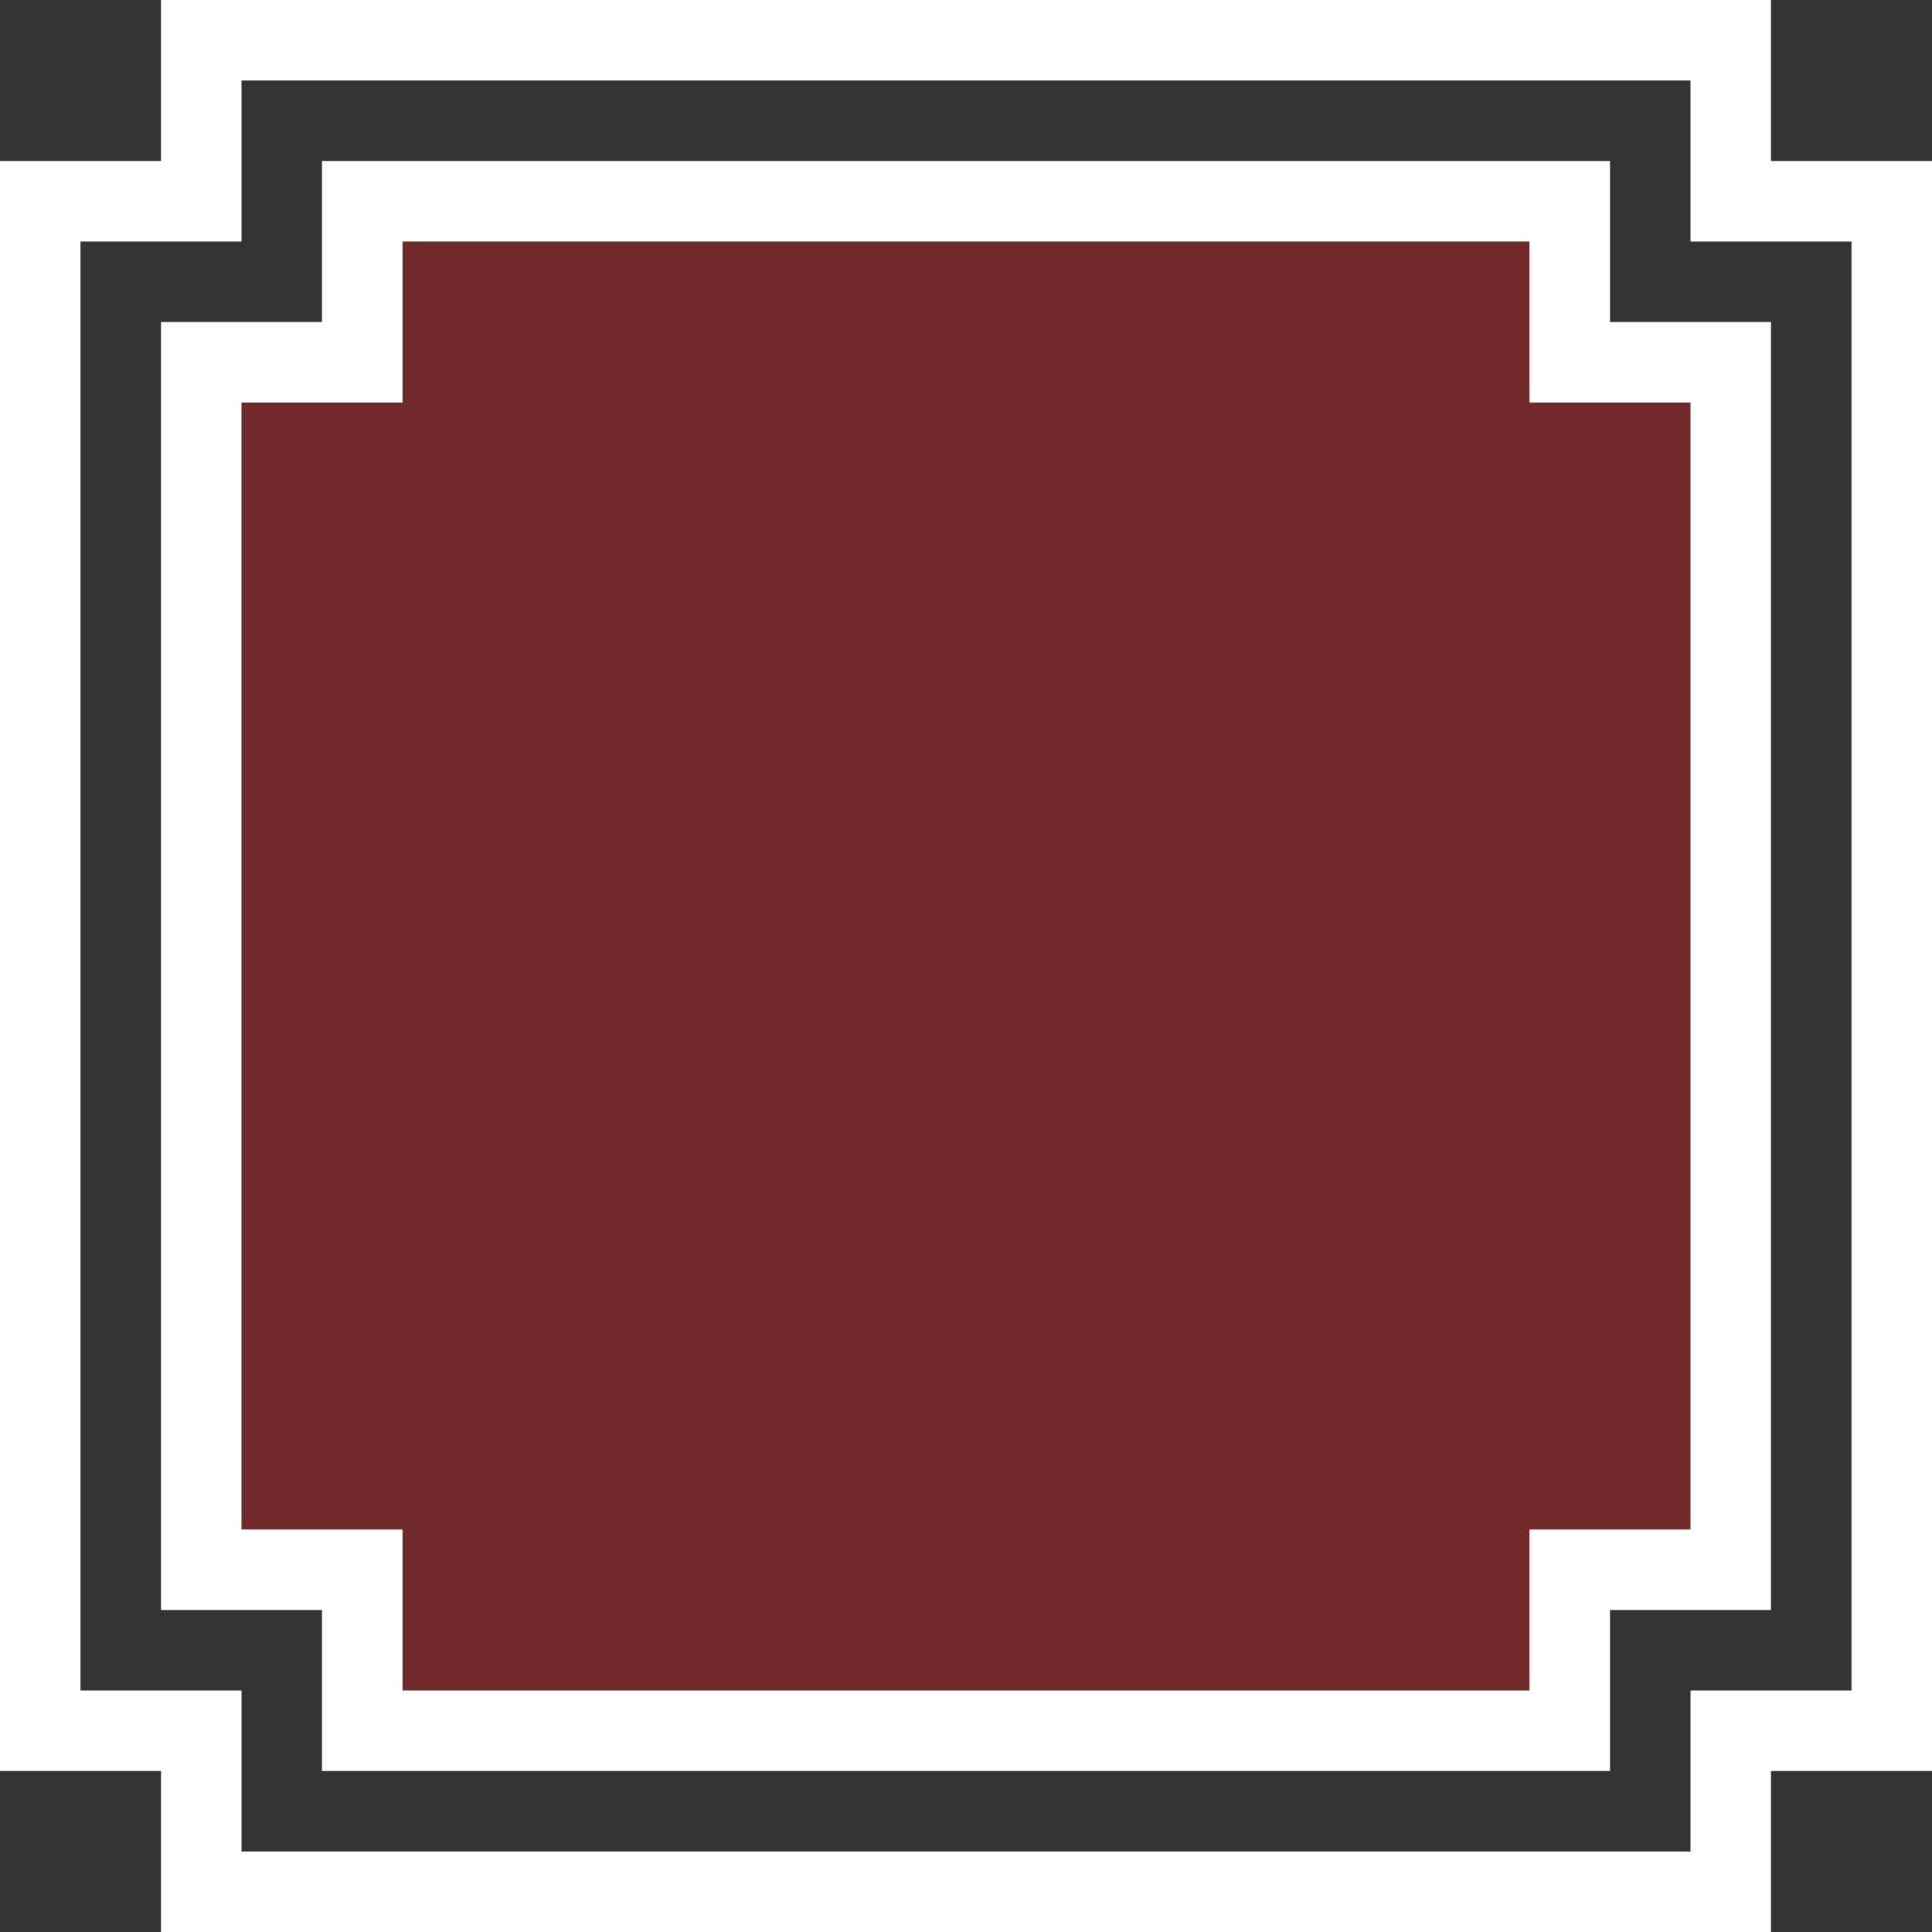 <?xml version="1.0" encoding="UTF-8" standalone="no"?>
<!DOCTYPE svg PUBLIC "-//W3C//DTD SVG 1.1//EN" "http://www.w3.org/Graphics/SVG/1.1/DTD/svg11.dtd">
<svg width="100%" height="100%" viewBox="0 0 48 48" version="1.1" xmlns="http://www.w3.org/2000/svg" xmlns:xlink="http://www.w3.org/1999/xlink" xml:space="preserve" xmlns:serif="http://www.serif.com/" style="fill-rule:evenodd;clip-rule:evenodd;stroke-linejoin:round;stroke-miterlimit:2;">
    <rect x="0" y="0" width="48" height="48" fill="#333333" stroke="none"/>
    <path d="M38,6L38,10L42,10L42,38L38,38L38,42L10,42L10,38L6,38L6,10L10,10L10,6L38,6Z" style="fill:rgb(174,36,34);fill-opacity:0.5;"/>
    <g id="panel_border_014" transform="matrix(1,0,0,1,24,24)">
        <g>
            <g id="panel_border_0141" serif:id="panel_border_014">
                <g>
                    <g id="Symbol_128_0_Layer0_0_FILL">
                        <path d="M20,-20L20,-24L-20,-24L-20,-20L-24,-20L-24,20L-20,20L-20,24L20,24L20,20L24,20L24,-20L20,-20M18,-22L18,-18L22,-18L22,18L18,18L18,22L-18,22L-18,18L-22,18L-22,-18L-18,-18L-18,-22L18,-22M16,-16L16,-20L-16,-20L-16,-16L-20,-16L-20,16L-16,16L-16,20L16,20L16,16L20,16L20,-16L16,-16M14,-18L14,-14L18,-14L18,14L14,14L14,18L-14,18L-14,14L-18,14L-18,-14L-14,-14L-14,-18L14,-18Z" style="fill:white;fill-rule:nonzero;"/>
                    </g>
                </g>
            </g>
        </g>
    </g>
</svg>
